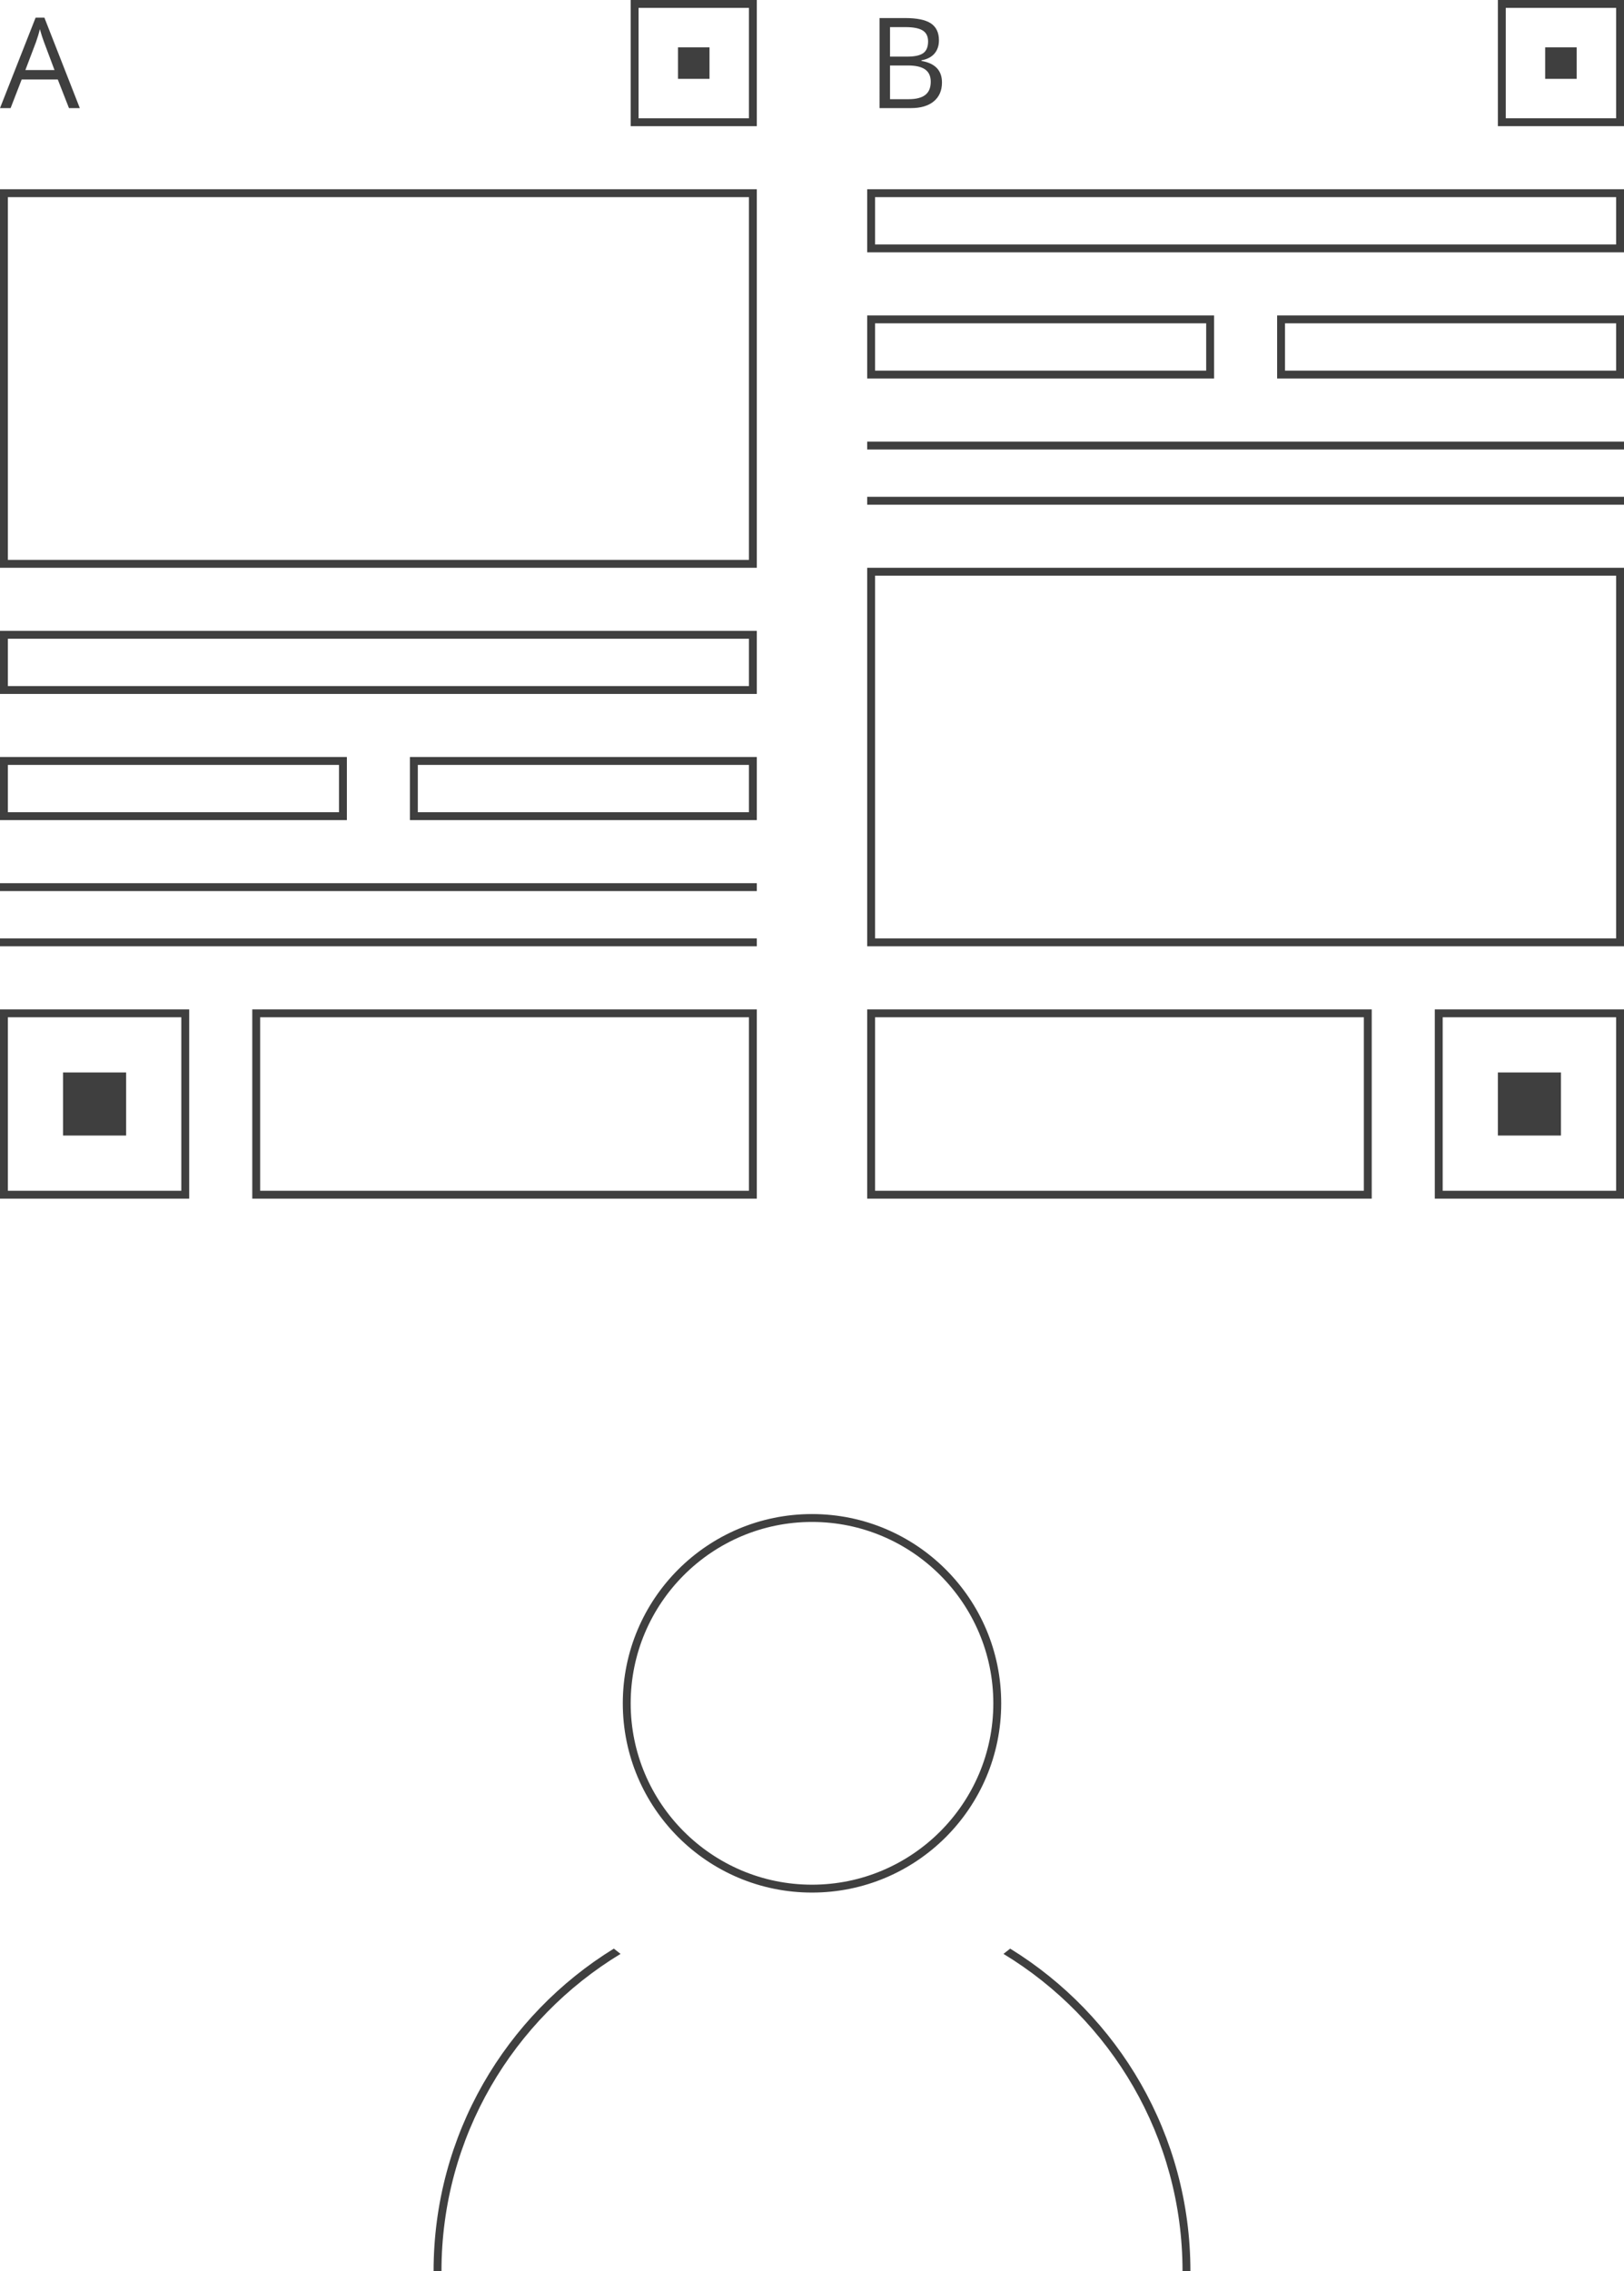 <?xml version="1.0" encoding="utf-8"?>
<!-- Generator: Adobe Illustrator 19.0.0, SVG Export Plug-In . SVG Version: 6.00 Build 0)  -->
<svg version="1.1" id="Layer_1" xmlns="http://www.w3.org/2000/svg" xmlns:xlink="http://www.w3.org/1999/xlink" x="0px" y="0px"
	 width="206px" height="288px" viewBox="0 0 206 288" style="enable-background:new 0 0 206 288;" xml:space="preserve">
<style type="text/css">
	.st0{fill:#3F3F3F;}
</style>
<g id="XMLID_854_">
	<path id="XMLID_75_" class="st0" d="M95,25v46H1V25H95 M96,24H0v48h96V24L96,24z"/>
</g>
<g id="XMLID_853_">
	<path id="XMLID_72_" class="st0" d="M23,129v22H1v-22H23 M24,128H0v24h24V128L24,128z"/>
</g>
<g id="XMLID_852_">
	<path id="XMLID_69_" class="st0" d="M95,1v14H81V1H95 M96,0H80v16h16V0L96,0z"/>
</g>
<g id="XMLID_847_">
	<path id="XMLID_65_" class="st0" d="M95,129v22H33v-22H95 M96,128H32v24h64V128L96,128z"/>
</g>
<g id="XMLID_846_">
	<path id="XMLID_61_" class="st0" d="M95,81v6H1v-6H95 M96,80H0v8h96V80L96,80z"/>
</g>
<g id="XMLID_839_">
	<path id="XMLID_57_" class="st0" d="M43,97v6H1v-6H43 M44,96H0v8h44V96L44,96z"/>
</g>
<g id="XMLID_838_">
	<path id="XMLID_51_" class="st0" d="M95,97v6H53v-6H95 M96,96H52v8h44V96L96,96z"/>
</g>
<g id="XMLID_837_">
	<rect id="XMLID_24_" x="0" y="112" class="st0" width="96" height="1"/>
</g>
<g id="XMLID_836_">
	<rect id="XMLID_23_" x="0" y="119" class="st0" width="96" height="1"/>
</g>
<g id="XMLID_610_">
	<path id="XMLID_6_" class="st0" d="M8.75,13.711l-1.422-3.633H2.75l-1.406,3.633H0L4.516,2.242h1.117l4.492,11.469H8.75z
		 M6.914,8.883L5.586,5.344C5.414,4.896,5.237,4.347,5.055,3.695c-0.115,0.5-0.279,1.05-0.492,1.648L3.219,8.883H6.914z"/>
</g>
<g id="XMLID_831_">
	<path id="XMLID_46_" class="st0" d="M205,73v46h-94V73H205 M206,72h-96v48h96V72L206,72z"/>
</g>
<g id="XMLID_829_">
	<path id="XMLID_42_" class="st0" d="M205,129v22h-22v-22H205 M206,128h-24v24h24V128L206,128z"/>
</g>
<g id="XMLID_800_">
	<path id="XMLID_38_" class="st0" d="M205,1v14h-14V1H205 M206,0h-16v16h16V0L206,0z"/>
</g>
<g id="XMLID_708_">
	<path id="XMLID_34_" class="st0" d="M173,129v22h-62v-22H173 M174,128h-64v24h64V128L174,128z"/>
</g>
<g id="XMLID_611_">
	<path id="XMLID_30_" class="st0" d="M205,25v6h-94v-6H205 M206,24h-96v8h96V24L206,24z"/>
</g>
<g id="XMLID_612_">
	<path id="XMLID_26_" class="st0" d="M153,41v6h-42v-6H153 M154,40h-44v8h44V40L154,40z"/>
</g>
<g id="XMLID_615_">
	<path id="XMLID_40_" class="st0" d="M205,41v6h-42v-6H205 M206,40h-44v8h44V40L206,40z"/>
</g>
<g id="XMLID_616_">
	<rect id="XMLID_18_" x="110" y="56" class="st0" width="96" height="1"/>
</g>
<g id="XMLID_617_">
	<rect id="XMLID_19_" x="110" y="63" class="st0" width="96" height="1"/>
</g>
<g id="XMLID_618_">
	<path id="XMLID_2_" class="st0" d="M111.57,2.289h3.227c1.516,0,2.611,0.227,3.289,0.68c0.677,0.453,1.016,1.169,1.016,2.148
		c0,0.677-0.189,1.235-0.566,1.676c-0.378,0.44-0.929,0.726-1.652,0.855v0.078c1.734,0.297,2.602,1.208,2.602,2.734
		c0,1.021-0.346,1.817-1.035,2.391c-0.69,0.573-1.655,0.859-2.895,0.859h-3.984V2.289z M112.898,7.18h2.188
		c0.938,0,1.611-0.147,2.023-0.441c0.411-0.294,0.617-0.79,0.617-1.488c0-0.641-0.229-1.103-0.688-1.387
		c-0.459-0.284-1.188-0.426-2.188-0.426h-1.953V7.18z M112.898,8.305v4.273h2.383c0.922,0,1.615-0.179,2.082-0.535
		c0.466-0.356,0.699-0.915,0.699-1.676c0-0.708-0.238-1.229-0.715-1.563s-1.202-0.5-2.176-0.5H112.898z"/>
</g>
<g id="XMLID_624_">
	<path id="XMLID_92_" class="st0" d="M103,193c12.682,0,23,10.318,23,23s-10.318,23-23,23s-23-10.318-23-23S90.318,193,103,193
		 M103,192c-13.255,0-24,10.745-24,24s10.745,24,24,24s24-10.745,24-24S116.255,192,103,192L103,192z"/>
</g>
<g id="XMLID_13_">
	<path id="XMLID_54_" class="st0" d="M77.863,247.107C64.147,255.557,55,270.708,55,288h1c0-17.035,9.11-31.98,22.714-40.224
		C78.427,247.556,78.144,247.334,77.863,247.107z"/>
	<path id="XMLID_56_" class="st0" d="M128.137,247.107c-0.28,0.227-0.564,0.449-0.85,0.668C140.89,256.02,150,270.965,150,288h1
		C151,270.708,141.853,255.557,128.137,247.107z"/>
</g>
<rect id="XMLID_625_" x="8" y="136" class="st0" width="8" height="8"/>
<rect id="XMLID_857_" x="190" y="136" class="st0" width="8" height="8"/>
<rect id="XMLID_635_" x="86" y="6" class="st0" width="4" height="4"/>
<rect id="XMLID_636_" x="196" y="6" class="st0" width="4" height="4"/>
</svg>

